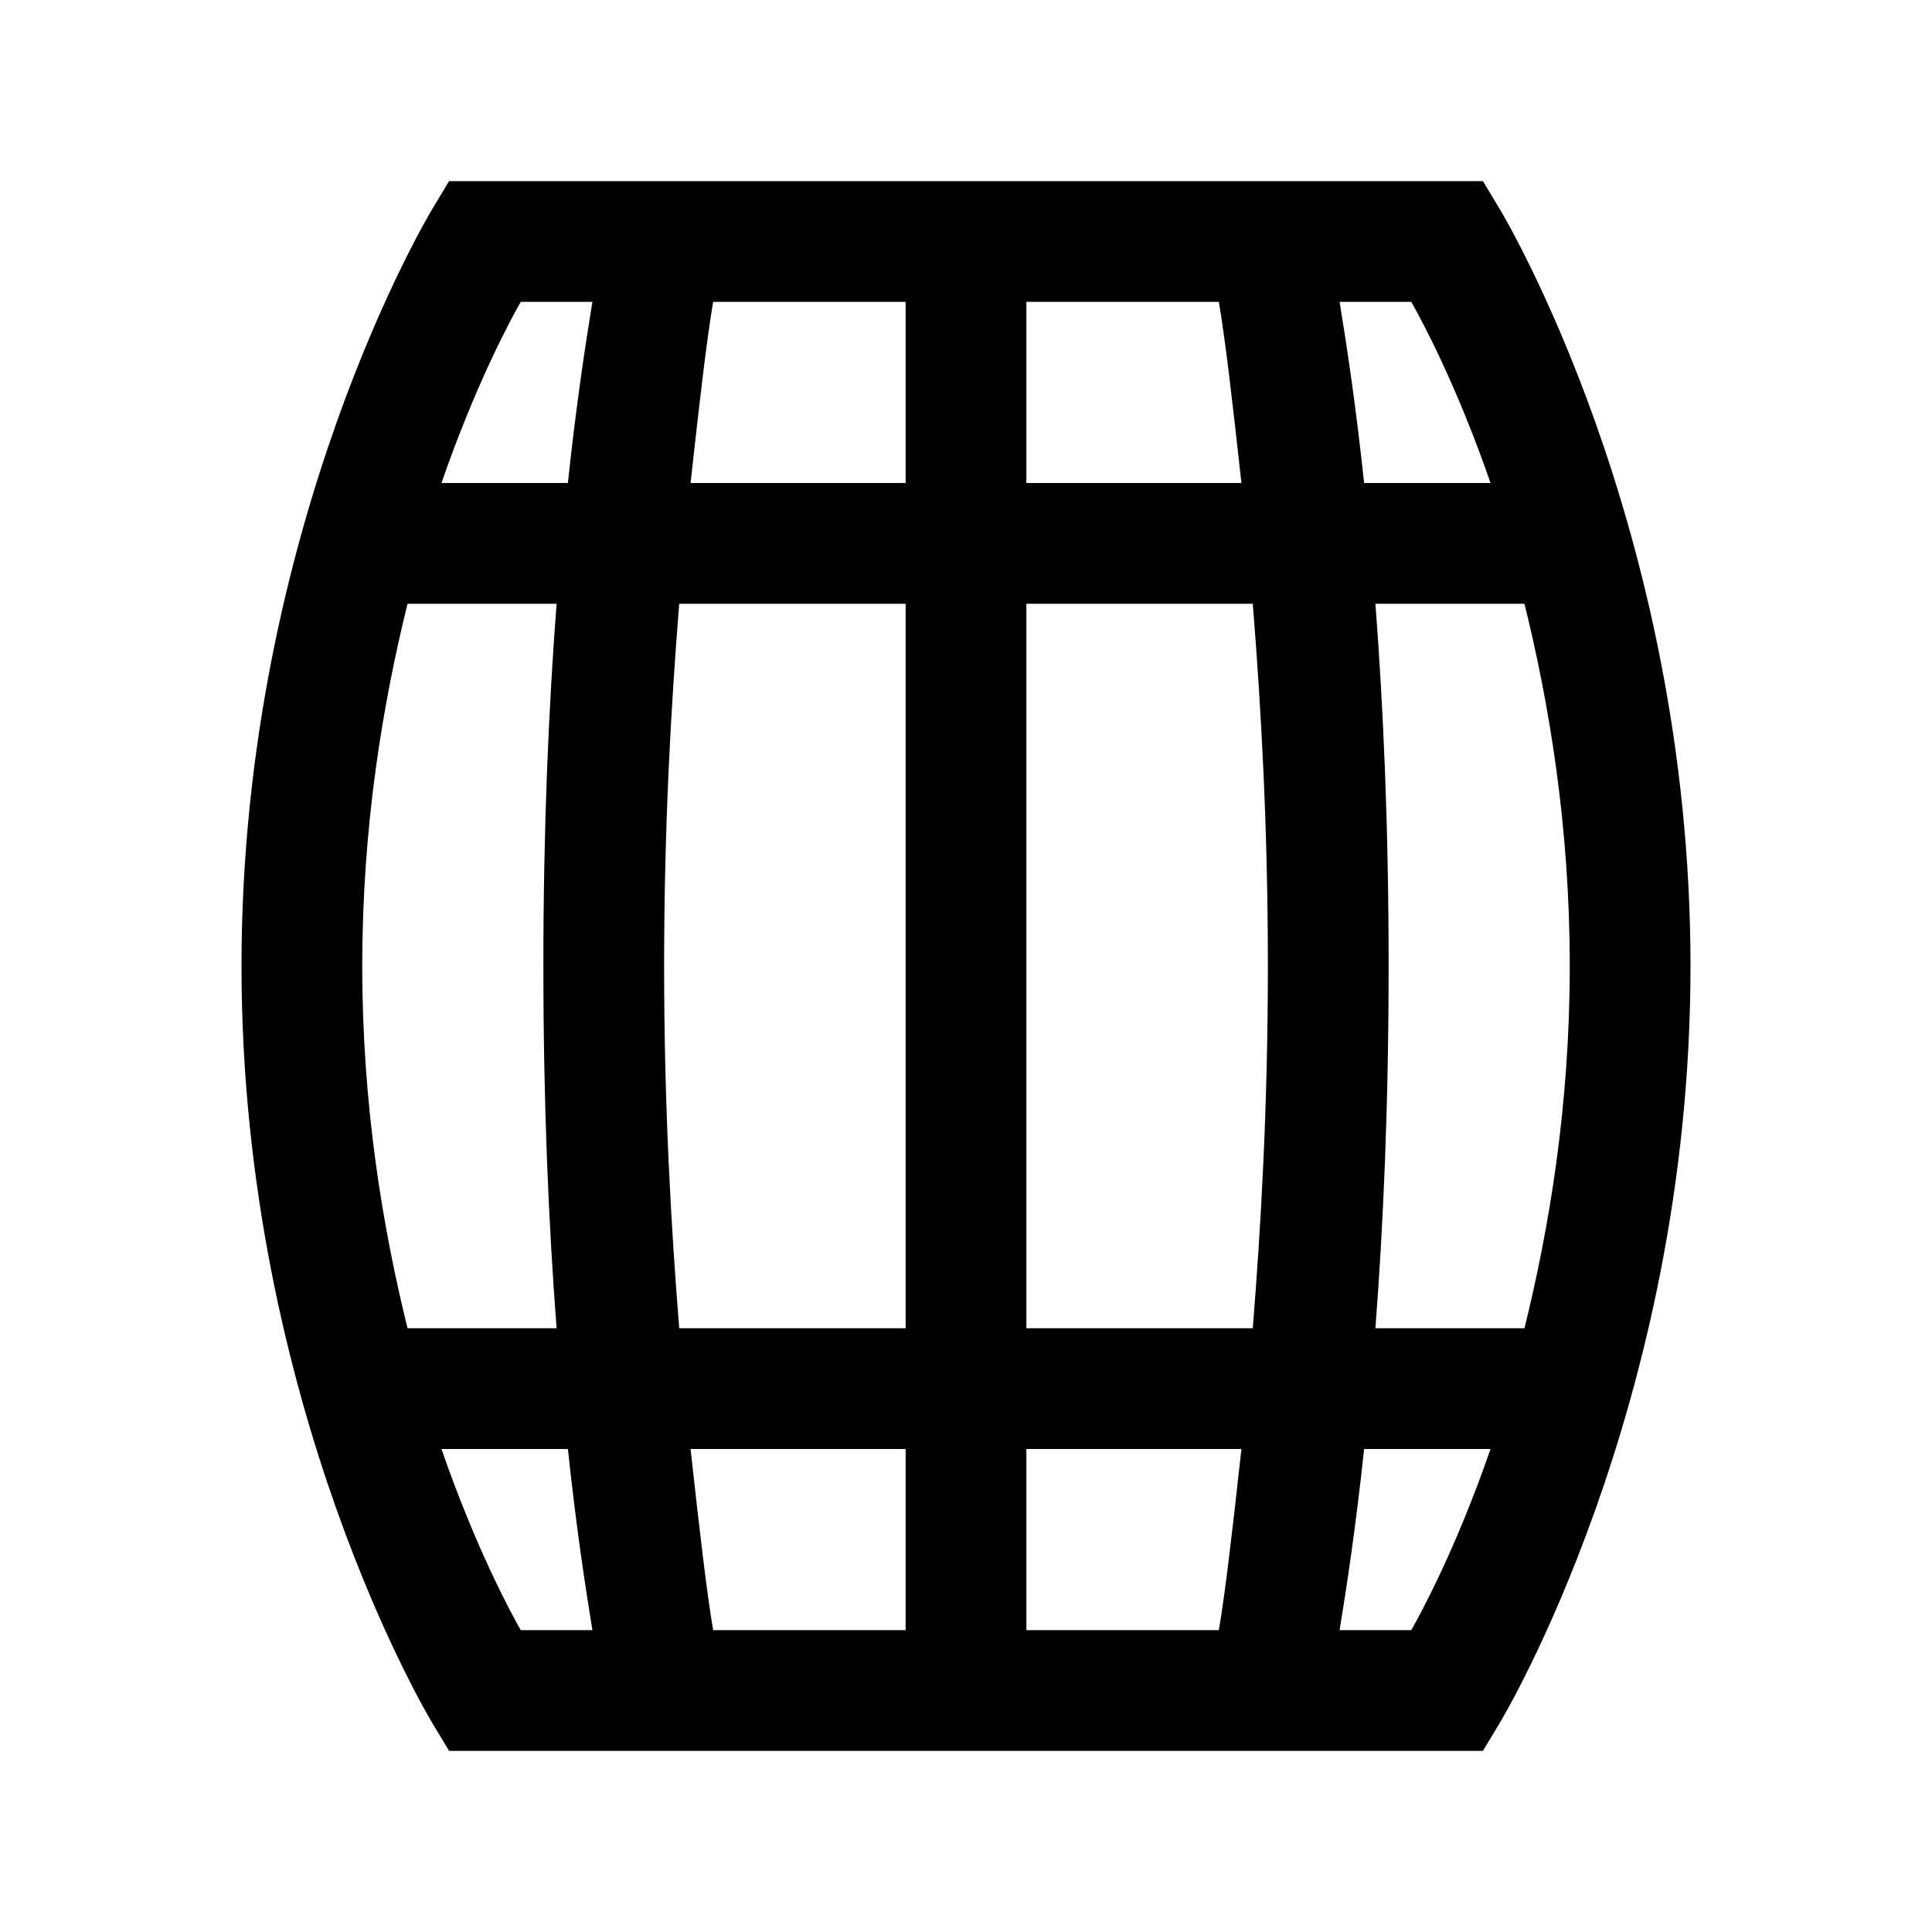<?xml version="1.0" encoding="utf-8"?>
<svg xmlns="http://www.w3.org/2000/svg" viewBox="0 0 32 32" fill="#000000"><path style="text-indent:0;text-align:start;line-height:normal;text-transform:none;block-progression:tb;-inkscape-font-specification:Sans" d="M 7.438 3 L 7.156 3.469 C 7.156 3.469 4 8.678 4 16 C 4 23.322 7.156 28.531 7.156 28.531 L 7.438 29 L 8 29 L 24 29 L 24.562 29 L 24.844 28.531 C 24.844 28.531 28 23.322 28 16 C 28 8.678 24.844 3.469 24.844 3.469 L 24.562 3 L 24 3 L 8 3 L 7.438 3 z M 8.625 5 L 9.812 5 C 9.696 5.71 9.545 6.694 9.406 8 L 7.312 8 C 7.879 6.362 8.458 5.293 8.625 5 z M 11.812 5 L 15 5 L 15 8 L 11.438 8 C 11.587 6.646 11.704 5.633 11.812 5 z M 17 5 L 20.188 5 C 20.296 5.633 20.413 6.646 20.562 8 L 17 8 L 17 5 z M 22.188 5 L 23.375 5 C 23.542 5.293 24.121 6.362 24.688 8 L 22.594 8 C 22.455 6.694 22.304 5.71 22.188 5 z M 6.75 10 L 9.219 10 C 9.087 11.712 9 13.709 9 16 C 9 18.291 9.087 20.288 9.219 22 L 6.75 22 C 6.34 20.338 6 18.319 6 16 C 6 13.681 6.34 11.662 6.75 10 z M 11.25 10 L 15 10 L 15 22 L 11.25 22 C 11.113 20.293 11 18.303 11 16 C 11 13.697 11.113 11.707 11.25 10 z M 17 10 L 20.75 10 C 20.887 11.707 21 13.697 21 16 C 21 18.303 20.887 20.293 20.75 22 L 17 22 L 17 10 z M 22.781 10 L 25.25 10 C 25.66 11.662 26 13.681 26 16 C 26 18.319 25.66 20.338 25.25 22 L 22.781 22 C 22.913 20.288 23 18.291 23 16 C 23 13.709 22.913 11.712 22.781 10 z M 7.312 24 L 9.406 24 C 9.545 25.306 9.696 26.29 9.812 27 L 8.625 27 C 8.458 26.707 7.879 25.638 7.312 24 z M 11.438 24 L 15 24 L 15 27 L 11.812 27 C 11.704 26.367 11.587 25.354 11.438 24 z M 17 24 L 20.562 24 C 20.413 25.354 20.296 26.367 20.188 27 L 17 27 L 17 24 z M 22.594 24 L 24.688 24 C 24.121 25.638 23.542 26.707 23.375 27 L 22.188 27 C 22.304 26.29 22.455 25.306 22.594 24 z" overflow="visible" font-family="Sans" fill="#000000"/></svg>
